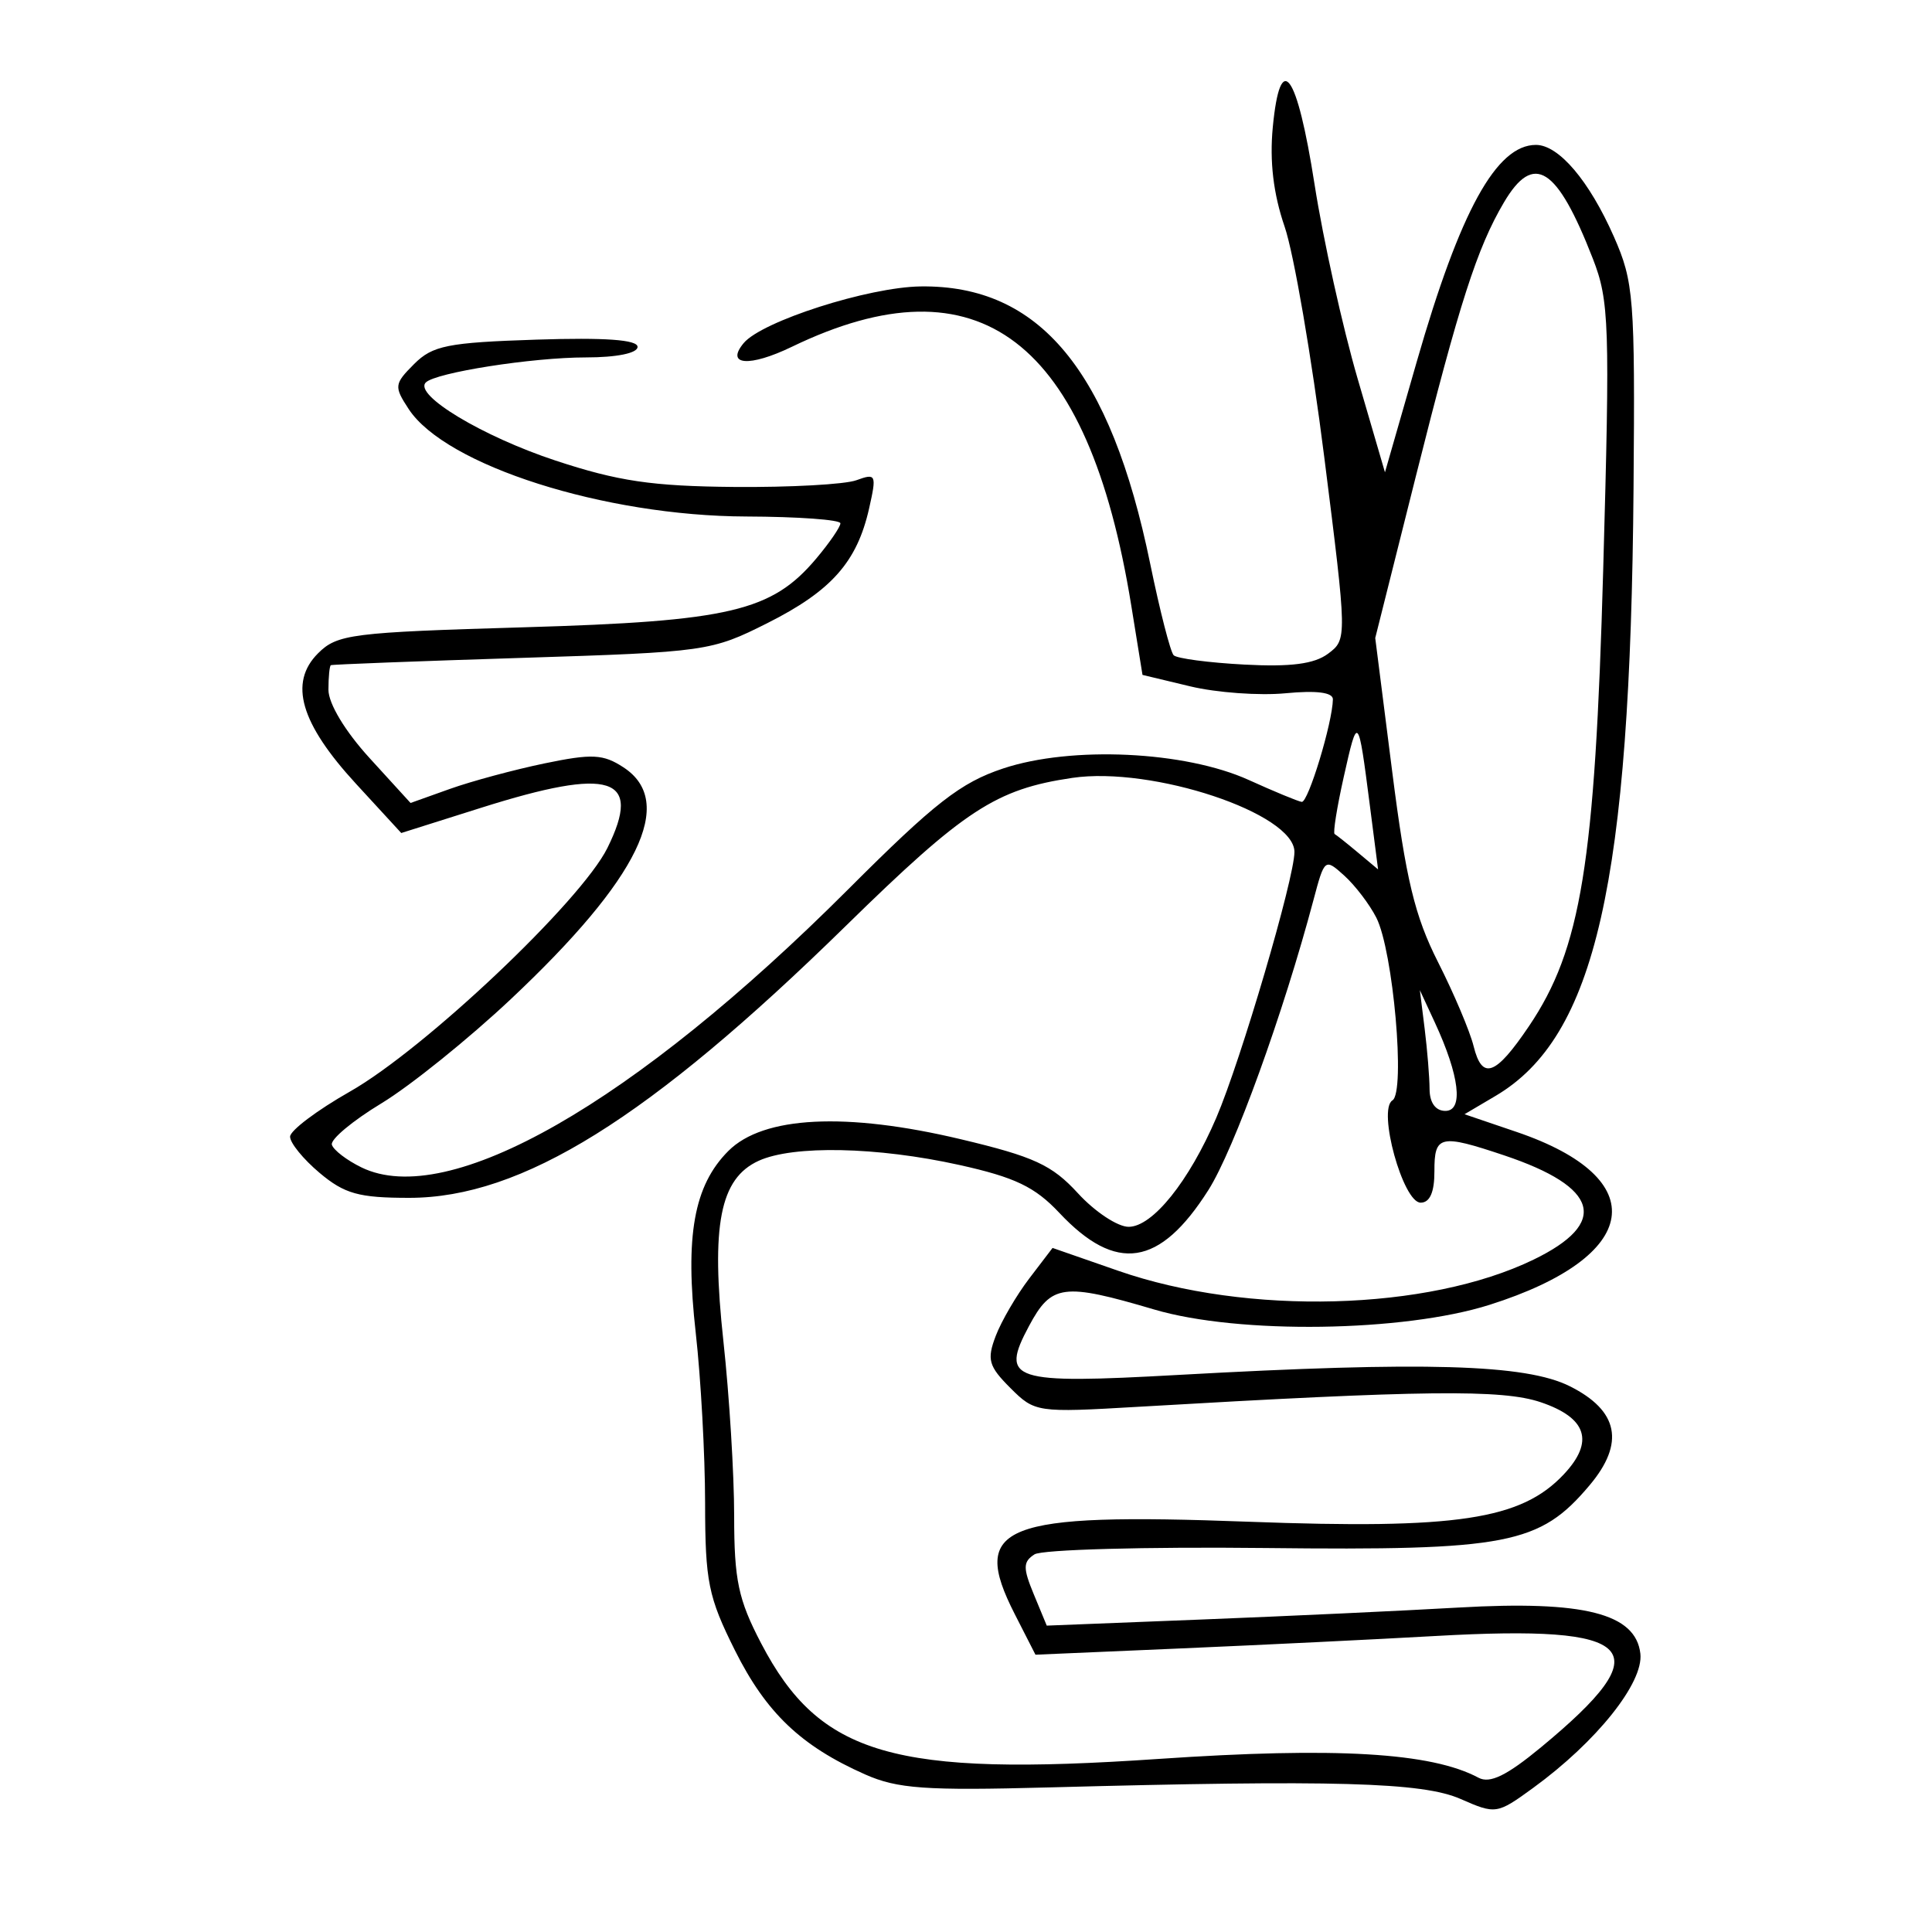 <svg xmlns="http://www.w3.org/2000/svg" width="200" height="200" viewBox="0 0 200 200" version="1.1">
	<path d="M 131.758 13.171 C 131.418 16.706, 131.819 20.069, 132.983 23.461 C 133.935 26.233, 135.783 36.979, 137.090 47.343 C 139.456 66.102, 139.458 66.192, 137.483 67.670 C 136.057 68.737, 133.619 69.053, 128.804 68.797 C 125.121 68.601, 121.833 68.167, 121.498 67.832 C 121.164 67.497, 120.070 63.235, 119.069 58.361 C 114.957 38.350, 107.615 29.483, 95.296 29.651 C 89.885 29.725, 78.860 33.259, 76.982 35.521 C 75.068 37.828, 77.585 38.019, 81.972 35.900 C 101.344 26.540, 112.653 35.160, 117.108 62.683 L 118.271 69.866 123.217 71.052 C 125.938 71.705, 130.377 72.026, 133.082 71.766 C 136.292 71.458, 137.993 71.677, 137.981 72.397 C 137.938 74.829, 135.420 83.112, 134.754 83.012 C 134.362 82.954, 131.895 81.933, 129.271 80.743 C 122.670 77.751, 110.925 77.200, 103.847 79.551 C 99.448 81.012, 96.755 83.112, 87.812 92.055 C 65.608 114.259, 46.408 125.229, 37.418 120.849 C 35.894 120.107, 34.516 119.050, 34.355 118.500 C 34.193 117.950, 36.500 116.024, 39.480 114.220 C 42.460 112.416, 48.490 107.560, 52.881 103.430 C 66.158 90.940, 70.011 83.019, 64.551 79.442 C 62.444 78.061, 61.301 78.003, 56.368 79.027 C 53.215 79.682, 48.804 80.872, 46.567 81.671 L 42.500 83.124 38.250 78.465 C 35.721 75.693, 34 72.833, 34 71.403 C 34 70.081, 34.112 68.937, 34.250 68.860 C 34.388 68.783, 43.277 68.442, 54.005 68.104 C 73.105 67.501, 73.632 67.426, 79.460 64.494 C 86.064 61.171, 88.720 58.174, 89.969 52.636 C 90.762 49.121, 90.693 48.968, 88.653 49.713 C 87.469 50.146, 81.775 50.459, 76 50.409 C 67.502 50.335, 63.975 49.813, 57.500 47.675 C 49.953 45.182, 42.806 40.881, 44.076 39.597 C 45.093 38.569, 55.100 37, 60.636 37 C 63.844 37, 66 36.561, 66 35.909 C 66 35.169, 62.633 34.928, 55.525 35.159 C 46.347 35.458, 44.781 35.770, 42.868 37.685 C 40.807 39.748, 40.776 40.009, 42.306 42.344 C 46.133 48.185, 62.577 53.420, 77.249 53.468 C 82.611 53.486, 86.998 53.803, 86.999 54.173 C 86.999 54.544, 85.877 56.182, 84.504 57.813 C 79.897 63.288, 75.552 64.312, 54.277 64.936 C 36.392 65.461, 34.906 65.648, 32.922 67.633 C 29.876 70.680, 31.098 74.880, 36.853 81.138 L 41.538 86.233 49.820 83.617 C 63.275 79.366, 66.529 80.403, 62.880 87.778 C 60.155 93.286, 43.965 108.605, 36.224 113 C 32.833 114.925, 30.046 117.022, 30.030 117.661 C 30.013 118.300, 31.385 119.987, 33.077 121.411 C 35.663 123.587, 37.142 124, 42.355 124 C 54.020 124, 67.179 115.807, 87.543 95.865 C 99.843 83.819, 103.096 81.692, 111 80.527 C 119.300 79.303, 134 84.201, 134 88.190 C 134 90.914, 128.460 109.760, 125.913 115.704 C 123.084 122.303, 119.309 127, 116.834 127 C 115.699 127, 113.340 125.439, 111.592 123.530 C 108.900 120.592, 107.043 119.735, 99.457 117.932 C 87.568 115.105, 79.009 115.536, 75.404 119.142 C 71.827 122.718, 70.891 127.946, 72.025 138 C 72.552 142.675, 72.987 150.591, 72.992 155.590 C 72.999 163.737, 73.320 165.322, 76.085 170.854 C 79.309 177.306, 82.920 180.747, 89.554 183.687 C 92.897 185.169, 95.793 185.375, 108.500 185.035 C 138.187 184.239, 147.251 184.492, 151.200 186.229 C 154.834 187.827, 154.966 187.807, 158.700 185.092 C 165.273 180.311, 170.158 174.195, 169.810 171.181 C 169.330 167.026, 163.970 165.667, 151 166.413 C 145.225 166.745, 133.269 167.302, 124.430 167.650 L 108.360 168.284 107.021 165.050 C 105.886 162.310, 105.896 161.677, 107.090 160.908 C 107.866 160.409, 118.625 160.113, 131 160.250 C 156.075 160.528, 159.394 159.886, 164.557 153.750 C 168.229 149.386, 167.555 146.028, 162.500 143.500 C 157.935 141.217, 147.461 140.915, 122 142.330 C 104.685 143.293, 103.506 142.908, 106.519 137.274 C 108.843 132.930, 110.046 132.772, 119.500 135.564 C 128.229 138.142, 145.286 137.901, 154.204 135.073 C 169.927 130.089, 171.187 122.001, 156.993 117.176 L 151.607 115.345 154.819 113.448 C 165.171 107.333, 168.776 91.447, 169.104 50.500 C 169.262 30.830, 169.133 29.183, 167.069 24.500 C 164.520 18.717, 161.363 15, 159 15 C 154.903 15, 151.151 21.824, 146.662 37.441 L 143.371 48.893 140.540 39.196 C 138.984 33.863, 136.977 24.809, 136.081 19.075 C 134.261 7.432, 132.535 5.075, 131.758 13.171 M 155.689 20.949 C 152.913 25.649, 151.069 31.380, 146.576 49.274 L 142.364 66.048 144.120 79.872 C 145.536 91.019, 146.455 94.840, 148.865 99.598 C 150.509 102.844, 152.165 106.757, 152.546 108.294 C 153.430 111.861, 154.814 111.363, 158.275 106.234 C 163.677 98.229, 165.110 89.422, 165.962 59 C 166.673 33.583, 166.592 31.142, 164.891 26.777 C 161.178 17.249, 158.774 15.727, 155.689 20.949 M 139.107 80.414 C 138.400 83.572, 137.974 86.238, 138.161 86.338 C 138.347 86.439, 139.436 87.304, 140.579 88.261 L 142.658 90.001 141.790 83.250 C 140.597 73.974, 140.557 73.933, 139.107 80.414 M 135.974 93.153 C 132.841 104.943, 127.746 119.009, 125.094 123.191 C 120.063 131.124, 115.546 131.816, 109.661 125.554 C 107.131 122.861, 105.064 121.872, 99.303 120.595 C 90.818 118.715, 82.116 118.534, 78.538 120.165 C 74.523 121.994, 73.580 126.832, 74.890 138.877 C 75.501 144.488, 76 152.609, 76 156.925 C 76 163.572, 76.427 165.589, 78.793 170.119 C 84.860 181.731, 92.492 183.951, 119.928 182.084 C 138.281 180.835, 148.172 181.416, 153.057 184.031 C 154.234 184.660, 155.973 183.813, 159.520 180.882 C 171.957 170.605, 169.653 168.169, 148.621 169.357 C 142.504 169.703, 130.680 170.280, 122.345 170.640 L 107.191 171.294 105.046 167.090 C 100.354 157.894, 103.692 156.575, 129.253 157.529 C 150.798 158.332, 157.462 157.330, 161.887 152.620 C 165.070 149.232, 164.279 146.772, 159.486 145.155 C 155.504 143.811, 147.380 143.904, 117.832 145.631 C 107.323 146.246, 107.126 146.216, 104.587 143.678 C 102.341 141.432, 102.147 140.743, 103.074 138.305 C 103.659 136.767, 105.222 134.086, 106.548 132.348 L 108.960 129.186 115.761 131.552 C 129.145 136.206, 147.802 135.705, 158.750 130.398 C 166.589 126.598, 165.549 122.901, 155.715 119.604 C 149.072 117.377, 148.479 117.512, 148.490 121.250 C 148.497 123.411, 148.019 124.500, 147.065 124.500 C 145.237 124.500, 142.583 114.876, 144.145 113.910 C 145.513 113.065, 144.222 98.426, 142.478 94.998 C 141.778 93.621, 140.288 91.665, 139.167 90.651 C 137.154 88.829, 137.115 88.860, 135.974 93.153 M 147.481 106.500 C 147.754 108.700, 147.983 111.513, 147.989 112.750 C 147.996 114.156, 148.610 115, 149.625 115 C 151.524 115, 151.092 111.371, 148.538 105.856 L 146.983 102.500 147.481 106.500" stroke="none" fill="black" fill-rule="evenodd"/>
</svg>